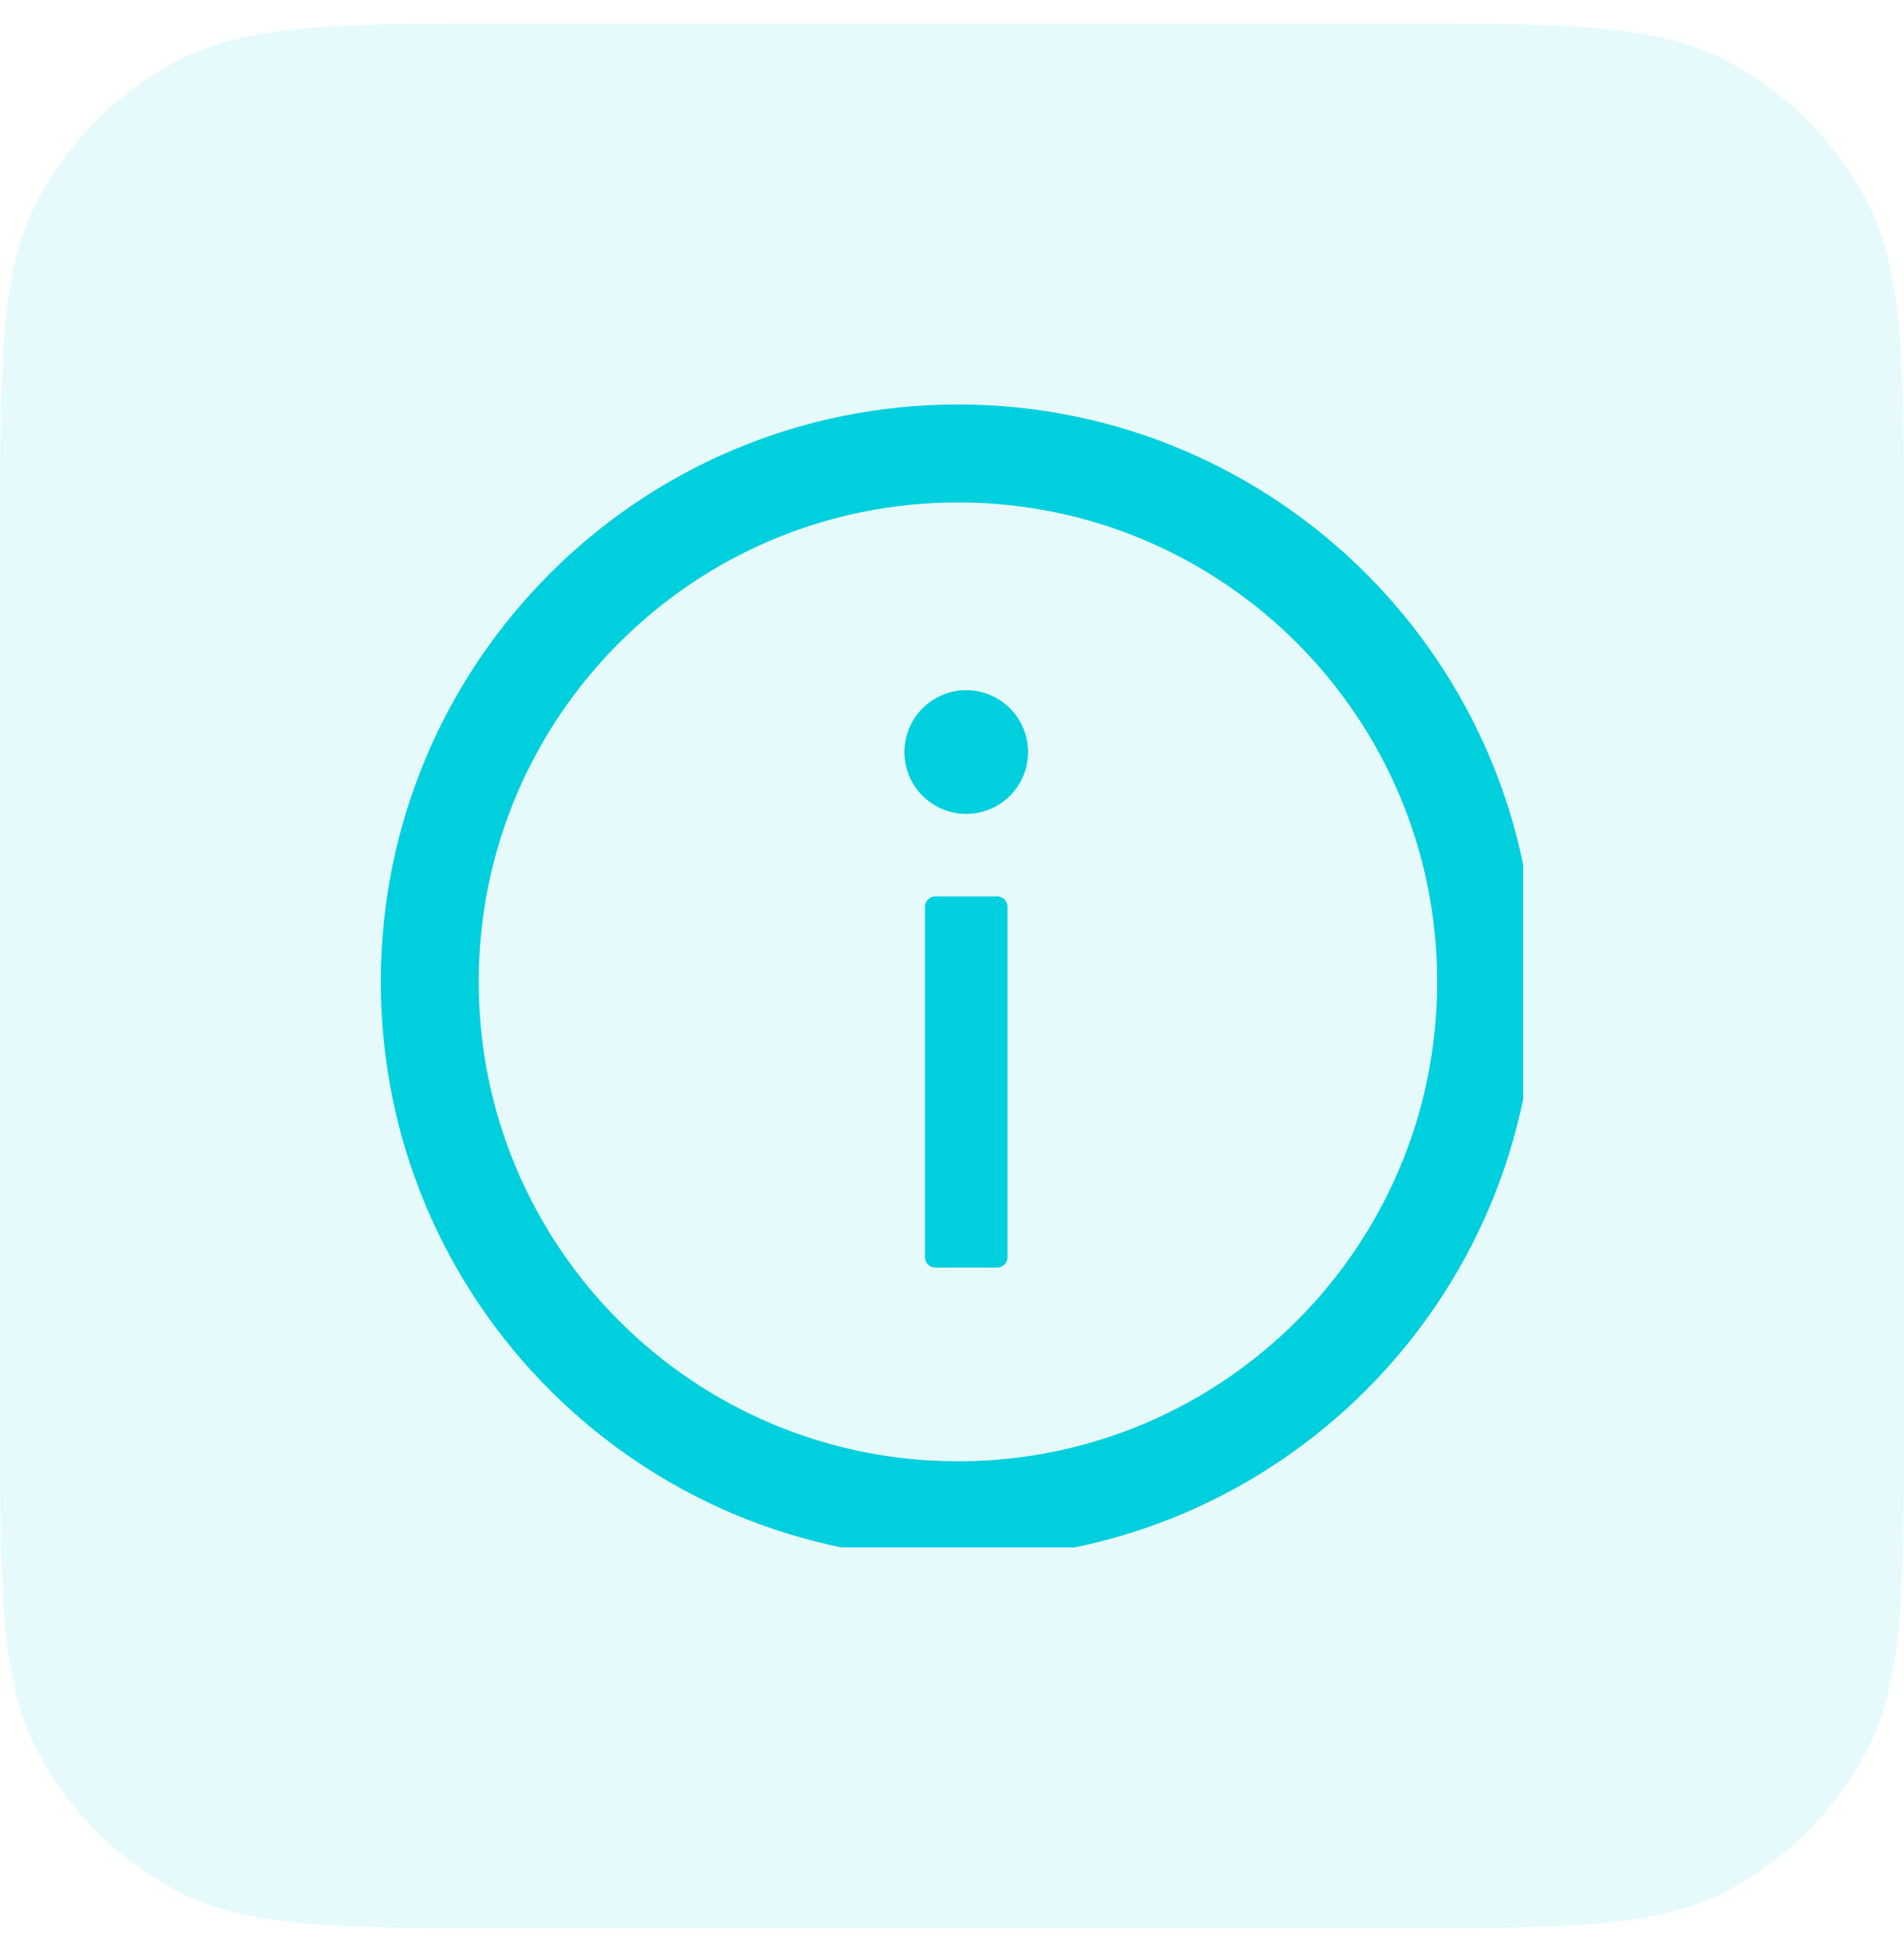 <svg width="40" height="41" viewBox="0 0 40 41" fill="none" xmlns="http://www.w3.org/2000/svg">
    <path d="M0 11.509C0 7.695 0 5.788 0.731 4.325C1.401 2.983 2.489 1.895 3.831 1.225C5.293 0.494 7.201 0.494 11.015 0.494H28.985C32.799 0.494 34.707 0.494 36.169 1.225C37.511 1.895 38.599 2.983 39.269 4.325C40 5.788 40 7.695 40 11.509V29.479C40 33.293 40 35.201 39.269 36.663C38.599 38.005 37.511 39.093 36.169 39.764C34.707 40.494 32.799 40.494 28.985 40.494H11.015C7.201 40.494 5.293 40.494 3.831 39.764C2.489 39.093 1.401 38.005 0.731 36.663C0 35.201 0 33.293 0 29.479V11.509Z" fill="#00CFDE" fill-opacity="0.1"/>
    <g clip-path="url(#clip0)">
    <path d="M20.125 8.494C13.429 8.494 8 13.923 8 20.619C8 27.315 13.429 32.744 20.125 32.744C26.821 32.744 32.25 27.315 32.25 20.619C32.25 13.923 26.821 8.494 20.125 8.494ZM20.125 30.687C14.566 30.687 10.057 26.178 10.057 20.619C10.057 15.06 14.566 10.551 20.125 10.551C25.684 10.551 30.193 15.06 30.193 20.619C30.193 26.178 25.684 30.687 20.125 30.687Z" fill="#00CFDE"/>
    <path d="M19 15.793C19 16.138 19.137 16.468 19.381 16.712C19.624 16.955 19.955 17.092 20.299 17.092C20.644 17.092 20.974 16.955 21.218 16.712C21.461 16.468 21.598 16.138 21.598 15.793C21.598 15.449 21.461 15.118 21.218 14.875C20.974 14.631 20.644 14.494 20.299 14.494C19.955 14.494 19.624 14.631 19.381 14.875C19.137 15.118 19 15.449 19 15.793ZM20.949 18.824H19.649C19.53 18.824 19.433 18.922 19.433 19.041V26.402C19.433 26.522 19.53 26.619 19.649 26.619H20.949C21.068 26.619 21.165 26.522 21.165 26.402V19.041C21.165 18.922 21.068 18.824 20.949 18.824Z" fill="#00CFDE"/>
    </g>
    <defs>
    <clipPath id="clip0">
    <rect width="24" height="24" fill="white" transform="translate(8 8.494)"/>
    </clipPath>
    </defs>
</svg>
